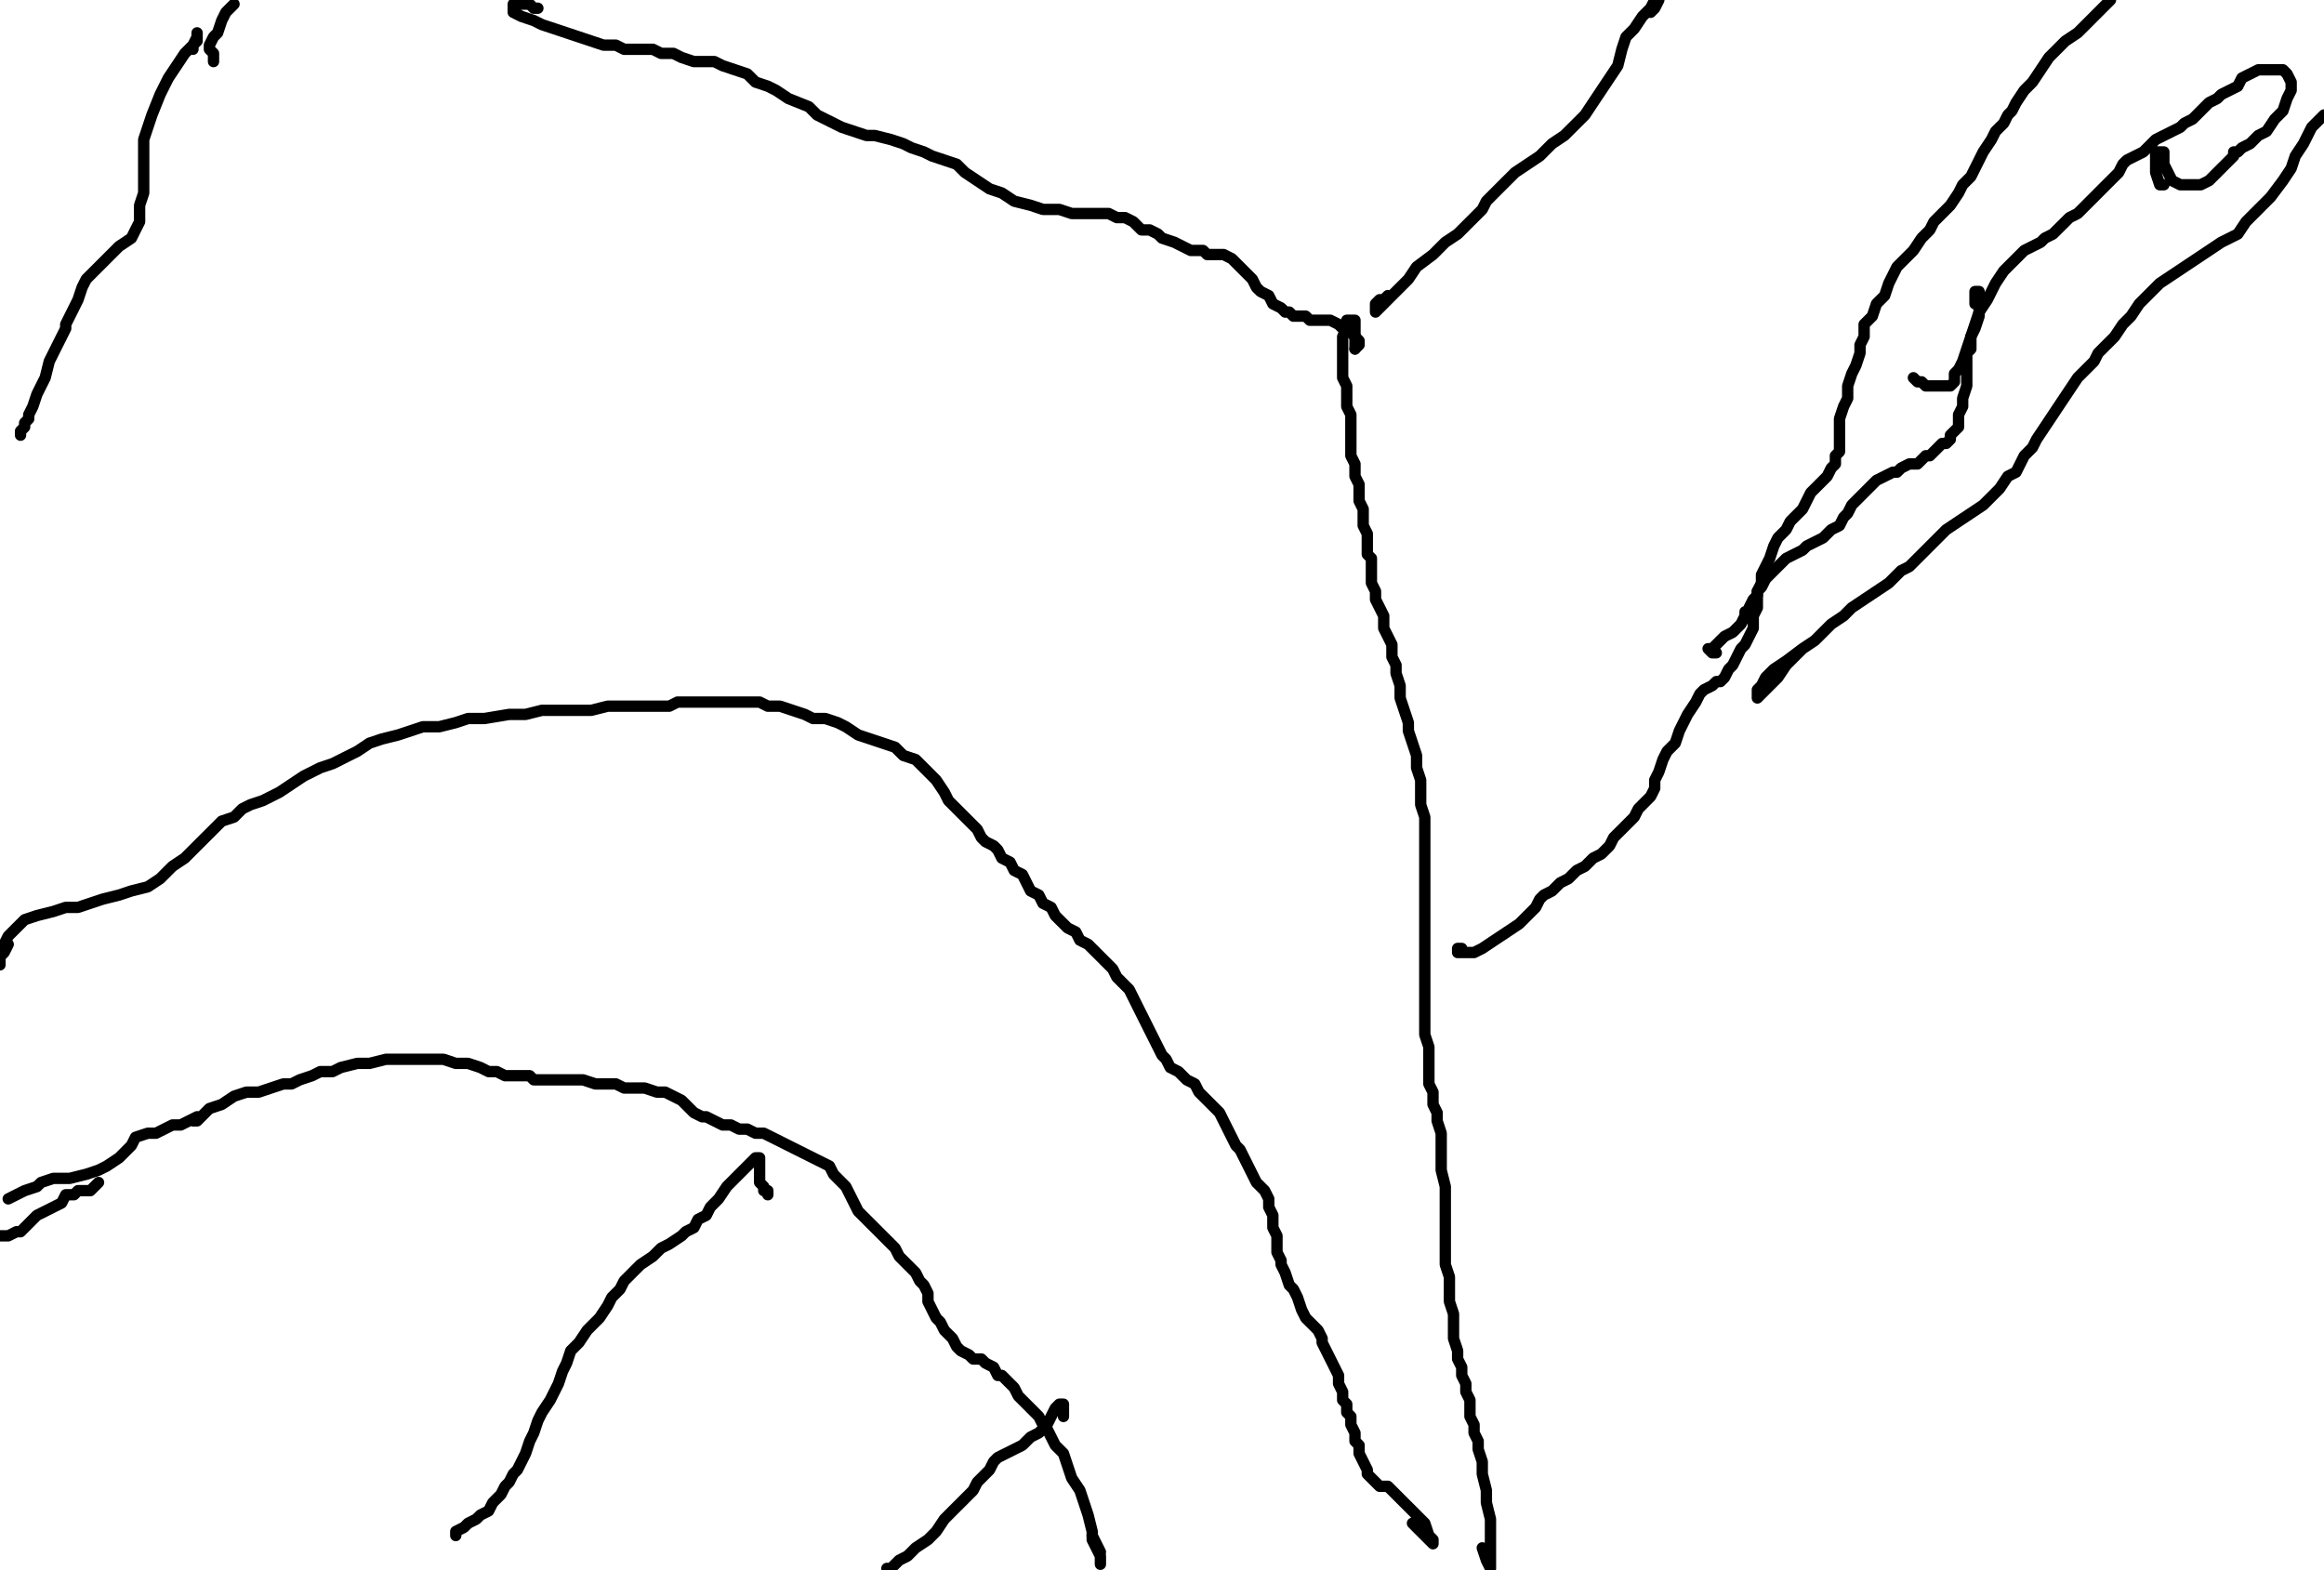 <?xml version="1.0" encoding="utf-8" ?>
<svg baseProfile="full" height="692" version="1.1" width="1024" xmlns="http://www.w3.org/2000/svg" xmlns:ev="http://www.w3.org/2001/xml-events" xmlns:xlink="http://www.w3.org/1999/xlink"><defs /><path d="M597.03,153.78L597.03,151.97L597.03,150.16L597.03,148.35L597.03,146.54L597.03,144.73L597.03,142.93L597.03,141.12L595.22,141.12L593.41,141.12L593.41,142.93L593.41,144.73L591.6,148.35L591.6,150.16L591.6,153.78L591.6,157.4L591.6,161.02L591.6,166.45L593.41,170.06L593.41,173.68L593.41,177.3L593.41,179.11L595.22,182.73L595.22,186.35L595.22,189.96L595.22,193.58L595.22,197.2L595.22,200.82L597.03,204.44L597.03,208.06L597.03,209.87L598.84,213.48L598.84,215.29L598.84,217.1L598.84,218.91L598.84,220.72L600.65,224.34L600.65,226.15L600.65,227.96L600.65,231.58L602.46,235.19L602.46,237L602.46,240.62L602.46,244.24L604.27,246.05L604.27,249.67L604.27,253.29L604.27,256.9L606.08,260.52L606.08,264.14L607.89,267.76L609.7,271.38L609.7,276.81L611.51,280.42L613.31,284.04L613.31,289.47L615.12,293.09L615.12,296.71L616.93,302.13L616.93,307.56L618.74,312.99L620.55,318.42L620.55,322.04L622.36,327.46L624.17,332.89L624.17,338.32L625.98,343.75L625.98,349.17L625.98,354.6L627.79,360.03L627.79,365.46L627.79,372.69L627.79,378.12L627.79,385.36L627.79,390.78L627.79,396.21L627.79,401.64L627.79,407.07L627.79,412.49L627.79,417.92L627.79,423.35L627.79,428.78L627.79,434.2L627.79,439.63L627.79,445.06L627.79,450.49L627.79,455.92L629.6,461.34L629.6,466.77L629.6,472.2L629.6,477.63L631.41,481.24L631.41,486.67L633.22,490.29L633.22,493.91L635.02,499.34L635.02,504.76L635.02,510.19L635.02,515.62L636.83,522.86L636.83,528.28L636.83,535.52L636.83,540.95L636.83,546.37L636.83,551.8L636.83,557.23L638.64,562.66L638.64,568.08L638.64,573.51L640.45,578.94L640.45,584.37L640.45,589.8L642.26,595.22L642.26,598.84L644.07,602.46L644.07,606.08L645.88,609.7L645.88,613.31L647.69,616.93L647.69,620.55L647.69,624.17L649.5,627.79L649.5,631.41L651.31,635.02L651.31,638.64L653.12,644.07L653.12,649.5L654.93,656.73L654.93,662.16L656.73,669.4L656.73,674.83L656.73,680.25L656.73,683.87L656.73,687.49L656.73,691.11L654.93,687.49L653.12,682.06" fill="none" stroke="#000000" style="-webkit-tap-highlight-color: rgba(0, 0, 0, 0); stroke-linecap: round; stroke-linejoin: round; stroke-width: 5;" /><path d="M3.62,416.11L1.81,419.73L0,421.54L0,425.16" fill="none" stroke="#000000" style="-webkit-tap-highlight-color: rgba(0, 0, 0, 0); stroke-linecap: round; stroke-linejoin: round; stroke-width: 5;" /><path d="M0,419.73L1.81,416.11L3.62,412.49L7.24,408.88L10.86,405.26L16.28,403.45L23.52,401.64L28.95,399.83L34.37,399.83L39.8,398.02L45.23,396.21L52.47,394.4L57.89,392.59L65.13,390.78L70.56,387.17L75.99,381.74L81.41,378.12L86.84,372.69L90.46,369.07L94.08,365.46L97.7,361.84L103.12,360.03L106.74,356.41L110.36,354.6L115.79,352.79L119.41,350.98L123.02,349.17L128.45,345.55L133.88,341.94L141.12,338.32L146.54,336.51L150.16,334.7L153.78,332.89L157.4,331.08L162.83,327.46L168.25,325.65L175.49,323.84L180.92,322.04L186.35,320.23L193.58,320.23L200.82,318.42L206.25,316.61L213.48,316.61L224.34,314.8L231.58,314.8L238.81,312.99L246.05,312.99L255.1,312.99L260.52,312.99L267.76,311.18L273.19,311.18L276.81,311.18L282.23,311.18L285.85,311.18L291.28,311.18L294.9,311.18L298.52,309.37L302.13,309.37L307.56,309.37L311.18,309.37L316.61,309.37L322.04,309.37L325.65,309.37L331.08,309.37L334.7,309.37L338.32,311.18L343.75,311.18L349.17,312.99L354.6,314.8L358.22,316.61L363.65,316.61L369.07,318.42L372.69,320.23L378.12,323.84L383.55,325.65L388.98,327.46L394.4,329.27L398.02,332.89L403.45,334.7L407.07,338.32L408.88,340.13L412.49,343.75L416.11,349.17L417.92,352.79L421.54,356.41L425.16,360.03L426.97,361.84L430.59,365.46L432.4,369.07L434.2,370.88L437.82,372.69L439.63,374.5L441.44,378.12L445.06,379.93L446.87,383.55L450.49,385.36L452.3,388.98L454.11,392.59L457.72,394.4L459.53,398.02L463.15,399.83L464.96,403.45L470.39,408.88L474.01,410.69L475.82,414.3L479.43,416.11L481.24,417.92L484.86,421.54L486.67,423.35L490.29,426.97L492.1,430.59L495.72,434.2L497.53,436.01L499.34,439.63L501.14,443.25L502.95,446.87L504.76,450.49L506.57,454.11L508.38,457.72L510.19,461.34L512,464.96L513.81,466.77L515.62,470.39L519.24,472.2L521.05,474.01L522.86,475.82L526.47,477.63L528.28,481.24L530.09,483.05L531.9,484.86L535.52,488.48L537.33,490.29L539.14,493.91L540.95,497.53L542.76,501.14L544.57,504.76L546.37,506.57L548.18,510.19L549.99,513.81L551.8,517.43L553.61,521.05L557.23,524.66L559.04,528.28L559.04,531.9L560.85,535.52L560.85,540.95L562.66,544.57L562.66,548.18L562.66,551.8L564.47,555.42L564.47,557.23L566.28,560.85L568.08,566.28L569.89,568.08L571.7,571.7L573.51,577.13L575.32,580.75L578.94,584.37L580.75,586.18L582.56,589.8L582.56,591.6L586.18,598.84L587.99,602.46L589.8,606.08L589.8,609.7L591.6,613.31L591.6,616.93L593.41,618.74L593.41,622.36L595.22,624.17L595.22,627.79L597.03,631.41L597.03,635.02L598.84,636.83L598.84,638.64L598.84,640.45L600.65,644.07L602.46,647.69L602.46,649.5L604.27,651.31L606.08,653.12L607.89,654.93L611.51,654.93L613.31,656.73L616.93,660.35L620.55,663.97L624.17,667.59L627.79,671.21L629.6,676.64L631.41,678.45L631.41,680.25L629.6,678.45L625.98,674.83L622.36,671.21" fill="none" stroke="#000000" style="-webkit-tap-highlight-color: rgba(0, 0, 0, 0); stroke-linecap: round; stroke-linejoin: round; stroke-width: 5;" /><path d="M43.42,521.05L39.8,524.66L37.99,524.66L36.18,524.66L34.37,524.66L32.57,526.47L28.95,526.47L27.14,530.09L23.52,531.9L19.9,533.71L16.28,535.52L12.66,539.14L9.05,542.76L7.24,542.76L3.62,544.57L0,544.57" fill="none" stroke="#000000" style="-webkit-tap-highlight-color: rgba(0, 0, 0, 0); stroke-linecap: round; stroke-linejoin: round; stroke-width: 5;" /><path d="M3.62,528.28L10.86,524.66L16.28,522.86L18.09,521.05L23.52,519.24L30.76,519.24L37.99,517.43L43.42,515.62L47.04,513.81L52.47,510.19L57.89,504.76L59.7,501.14L65.13,499.34L68.75,499.34L72.37,497.53L75.99,495.72L79.6,495.72L83.22,493.91L86.84,492.1L88.65,492.1L86.84,493.91L85.03,493.91L88.65,492.1L92.27,488.48L97.7,486.67L103.12,483.05L108.55,481.24L113.98,481.24L119.41,479.43L124.83,477.63L128.45,477.63L132.07,475.82L137.5,474.01L141.12,472.2L146.54,472.2L150.16,470.39L157.4,468.58L162.83,468.58L170.06,466.77L177.3,466.77L184.54,466.77L189.96,466.77L195.39,466.77L200.82,468.58L206.25,468.58L211.67,470.39L215.29,472.2L218.91,472.2L222.53,474.01L226.15,474.01L229.77,474.01L233.39,474.01L235.19,475.82L238.81,475.82L242.43,475.82L246.05,475.82L249.67,475.82L253.29,475.82L256.9,475.82L262.33,477.63L265.95,477.63L271.38,477.63L275,479.43L284.04,479.43L289.47,481.24L293.09,481.24L296.71,483.05L300.33,484.86L302.13,486.67L305.75,490.29L309.37,492.1L311.18,492.1L314.8,493.91L318.42,495.72L322.04,495.72L325.65,497.53L329.27,497.53L332.89,499.34L336.51,499.34L340.13,501.14L343.75,502.95L347.36,504.76L350.98,506.57L354.6,508.38L358.22,510.19L361.84,512L365.46,513.81L367.27,517.43L369.07,519.24L372.69,522.86L374.5,526.47L376.31,530.09L378.12,533.71L379.93,535.52L381.74,537.33L383.55,539.14L385.36,540.95L388.98,544.57L390.78,546.37L392.59,548.18L394.4,549.99L396.21,553.61L398.02,555.42L401.64,559.04L403.45,560.85L405.26,564.47L407.07,566.28L408.88,569.89L408.88,573.51L410.69,577.13L412.49,580.75L414.3,582.56L416.11,586.18L417.92,587.99L419.73,589.8L421.54,593.41L423.35,595.22L426.97,597.03L428.78,598.84L432.4,598.84L434.2,600.65L437.82,602.46L439.63,606.08L441.44,606.08L443.25,607.89L445.06,609.7L446.87,611.51L448.68,615.12L450.49,616.93L452.3,618.74L455.92,622.36L457.72,624.17L459.53,627.79L461.34,629.6L463.15,633.22L464.96,636.83L468.58,640.45L470.39,645.88L472.2,651.31L475.82,656.73L477.63,662.16L479.43,667.59L481.24,674.83L481.24,678.45L483.05,682.06L484.86,685.68L484.86,689.3" fill="none" stroke="#000000" style="-webkit-tap-highlight-color: rgba(0, 0, 0, 0); stroke-linecap: round; stroke-linejoin: round; stroke-width: 5;" /><path d="M484.86,683.87L481.24,676.64" fill="none" stroke="#000000" style="-webkit-tap-highlight-color: rgba(0, 0, 0, 0); stroke-linecap: round; stroke-linejoin: round; stroke-width: 5;" /><path d="M338.32,526.47L338.32,524.66L336.51,524.66L336.51,522.86L334.7,521.05L334.7,519.24L334.7,517.43L334.7,515.62L334.7,513.81L334.7,512L334.7,510.19L332.89,510.19L331.08,512L329.27,513.81L327.46,515.62L323.84,519.24L320.23,522.86L316.61,528.28L312.99,531.9L311.18,535.52L307.56,537.33L305.75,540.95L302.13,542.76L300.33,544.57L294.9,548.18L291.28,549.99L287.66,553.61L282.23,557.23L278.61,560.85L275,564.47L273.19,568.08L269.57,571.7L267.76,575.32L264.14,580.75L258.71,586.18L255.1,591.6L251.48,595.22L249.67,600.65L247.86,604.27L246.05,609.7L244.24,613.31L242.43,616.93L238.81,622.36L237,625.98L235.19,631.41L233.39,635.02L231.58,640.45L229.77,644.07L227.96,647.69L226.15,649.5L224.34,653.12L222.53,654.93L220.72,658.54L218.91,660.35L217.1,662.16L215.29,665.78L211.67,667.59L209.87,669.4L206.25,671.21L204.44,673.02L200.82,674.83L200.82,676.64" fill="none" stroke="#000000" style="-webkit-tap-highlight-color: rgba(0, 0, 0, 0); stroke-linecap: round; stroke-linejoin: round; stroke-width: 5;" /><path d="M388.98,692.92" fill="none" stroke="#000000" style="-webkit-tap-highlight-color: rgba(0, 0, 0, 0); stroke-linecap: round; stroke-linejoin: round; stroke-width: 5;" /><path d="M390.78,691.11L392.59,691.11L394.4,689.3L396.21,687.49L399.83,685.68L403.45,682.06L408.88,678.45L412.49,674.83L416.11,669.4L419.73,665.78L423.35,662.16L425.16,660.35L428.78,656.73L430.59,653.12L432.4,651.31L436.01,647.69L437.82,644.07L439.63,642.26L443.25,640.45L446.87,638.64L450.49,636.83L454.11,633.22L457.72,631.41L461.34,627.79L464.96,620.55L466.77,618.74L468.58,618.74L468.58,620.55L468.58,624.17" fill="none" stroke="#000000" style="-webkit-tap-highlight-color: rgba(0, 0, 0, 0); stroke-linecap: round; stroke-linejoin: round; stroke-width: 5;" /><path d="M611.51,130.26L609.7,132.07L607.89,132.07L606.08,133.88L606.08,135.69L606.08,137.5L607.89,135.69L609.7,133.88L613.31,130.26L620.55,123.02L624.17,117.6L631.41,112.17L636.83,106.74L642.26,103.12L645.88,99.51L649.5,95.89L653.12,92.27L654.93,88.65L658.54,85.03L662.16,81.41L667.59,75.99L673.02,72.37L678.45,68.75L683.87,63.32L689.3,59.7L694.73,54.28L698.35,50.66L701.96,45.23L705.58,39.8L709.2,34.37L712.82,28.95L714.63,21.71L716.44,16.28L720.06,12.66L723.67,7.24L727.29,3.62L729.1,0" fill="none" stroke="#000000" style="-webkit-tap-highlight-color: rgba(0, 0, 0, 0); stroke-linecap: round; stroke-linejoin: round; stroke-width: 5;" /><path d="M730.91,0L729.1,3.62L727.29,5.43" fill="none" stroke="#000000" style="-webkit-tap-highlight-color: rgba(0, 0, 0, 0); stroke-linecap: round; stroke-linejoin: round; stroke-width: 5;" /><path d="M237,3.62L235.19,3.62L233.39,1.81L231.58,1.81L229.77,1.81L227.96,0L226.15,1.81L226.15,3.62L226.15,5.43L229.77,7.24L235.19,9.05L238.81,10.86L244.24,12.66L249.67,14.47L255.1,16.28L260.52,18.09L265.95,19.9L271.38,19.9L275,21.71L278.61,21.71L282.23,21.71L287.66,21.71L291.28,23.52L296.71,23.52L300.33,25.33L305.75,27.14L309.37,27.14L314.8,27.14L318.42,28.95L323.84,30.76L329.27,32.57L332.89,36.18L338.32,37.99L341.94,39.8L347.36,43.42L356.41,47.04L360.03,50.66L363.65,52.47L367.27,54.28L370.88,56.08L376.31,57.89L381.74,59.7L385.36,59.7L392.59,61.51L398.02,63.32L401.64,65.13L407.07,66.94L410.69,68.75L416.11,70.56L421.54,72.37L425.16,75.99L430.59,79.6L436.01,83.22L441.44,85.03L446.87,88.65L454.11,90.46L459.53,92.27L466.77,92.27L472.2,94.08L479.43,94.08L483.05,94.08L486.67,94.08L488.48,94.08L492.1,95.89L495.72,95.89L499.34,97.7L501.14,99.51L502.95,101.31L506.57,101.31L510.19,103.12L512,104.93L517.43,106.74L521.05,108.55L524.66,110.36L530.09,110.36L531.9,112.17L535.52,112.17L539.14,112.17L542.76,113.98L546.37,117.6L548.18,119.41L551.8,123.02L553.61,126.64L555.42,128.45L559.04,130.26L560.85,133.88L564.47,135.69L566.28,137.5L568.08,137.5L569.89,139.31L573.51,139.31L575.32,139.31L577.13,141.12L580.75,141.12L584.37,141.12L586.18,141.12L589.8,142.93L591.6,144.73L595.22,146.54L597.03,148.35L598.84,150.16L598.84,151.97L597.03,153.78" fill="none" stroke="#000000" style="-webkit-tap-highlight-color: rgba(0, 0, 0, 0); stroke-linecap: round; stroke-linejoin: round; stroke-width: 5;" /><path d="M644.07,417.92L642.26,417.92L642.26,419.73L644.07,419.73L645.88,419.73L649.5,419.73L653.12,417.92L658.54,414.3L663.97,410.69L669.4,407.07L673.02,403.45L676.64,399.83L678.45,396.21L680.25,394.4L683.87,392.59L687.49,388.98L691.11,387.17L694.73,383.55L698.35,381.74L701.96,378.12L705.58,376.31L707.39,374.5L709.2,372.69L711.01,369.07L712.82,367.27L716.44,363.65L720.06,360.03L721.87,356.41L723.67,354.6L725.48,352.79L727.29,350.98L729.1,347.36L729.1,343.75L730.91,340.13L732.72,334.7L734.53,331.08L738.15,327.46L739.96,322.04L741.77,318.42L743.58,314.8L747.19,309.37L749,305.75L750.81,303.94L754.43,302.13L756.24,300.33L758.05,300.33L759.86,298.52L761.67,294.9L763.48,293.09L765.29,289.47L767.1,285.85L768.9,284.04L770.71,280.42L772.52,276.81L772.52,271.38L774.33,267.76L774.33,264.14L774.33,260.52L776.14,256.9L776.14,253.29L777.95,249.67L779.76,246.05L781.57,240.62L783.38,237L787,233.39L788.81,229.77L790.61,227.96L794.23,224.34L796.04,220.72L797.85,217.1L801.47,213.48L805.09,209.87L806.9,206.25L808.71,204.44L808.71,200.82L810.52,199.01L810.52,195.39L810.52,193.58L810.52,189.96L810.52,188.16L810.52,184.54L812.33,179.11L814.13,175.49L814.13,170.06L815.94,164.64L817.75,161.02L819.56,155.59L819.56,151.97L821.37,148.35L821.37,142.93L824.99,139.31L826.8,133.88L830.42,130.26L832.23,124.83L834.04,121.22L835.84,117.6L839.46,113.98L843.08,110.36L846.7,104.93L850.32,101.31L852.13,97.7L855.75,94.08L859.36,90.46L862.98,85.03L864.79,81.41L868.41,77.8L870.22,74.18L872.03,70.56L873.84,66.94L877.46,61.51L879.27,57.89L882.88,54.28L884.69,50.66L886.5,48.85L888.31,45.23L891.93,39.8L895.55,36.18L899.17,30.76L902.78,25.33L906.4,21.71L910.02,18.09L915.45,14.47L919.07,10.86L924.49,5.43L929.92,0" fill="none" stroke="#000000" style="-webkit-tap-highlight-color: rgba(0, 0, 0, 0); stroke-linecap: round; stroke-linejoin: round; stroke-width: 5;" /><path d="M794.23,285.85L790.61,289.47L787,293.09L783.38,298.52L779.76,302.13L777.95,303.94L774.33,307.56L774.33,305.75L774.33,303.94L776.14,302.13L777.95,298.52L781.57,294.9L787,291.28L794.23,285.85L799.66,282.23L803.28,278.61L806.9,275L812.33,271.38L815.94,267.76L821.37,264.14L826.8,260.52L832.23,256.9L835.84,253.29L837.65,251.48L841.27,249.67L844.89,246.05L848.51,242.43L853.94,237L857.55,233.39L862.98,229.77L868.41,226.15L873.84,222.53L877.46,218.91L881.07,215.29L884.69,209.87L888.31,208.06L890.12,204.44L891.93,200.82L895.55,197.2L897.36,193.58L900.98,188.16L904.59,182.73L911.83,171.87L915.45,166.45L919.07,162.83L922.69,159.21L924.49,155.59L928.11,151.97L931.73,148.35L935.35,142.93L938.97,139.31L942.59,133.88L946.2,130.26L951.63,124.83L957.06,121.22L962.49,117.6L967.92,113.98L973.34,110.36L978.77,106.74L986.01,103.12L989.63,97.7L995.05,92.27L1000.48,86.84L1005.91,79.6L1009.53,74.18L1011.34,68.75L1014.95,63.32L1018.57,56.08L1024,50.66" fill="none" stroke="#000000" style="-webkit-tap-highlight-color: rgba(0, 0, 0, 0); stroke-linecap: round; stroke-linejoin: round; stroke-width: 5;" /><path d="M843.08,166.45L844.89,168.25L846.7,168.25L848.51,170.06L852.13,170.06L853.94,170.06L855.75,170.06L857.55,170.06L859.36,170.06L861.17,168.25L861.17,164.64L862.98,162.83L864.79,159.21L866.6,153.78L868.41,148.35L870.22,142.93L872.03,137.5L875.65,132.07L879.27,124.83L882.88,119.41L886.5,115.79L888.31,113.98L891.93,110.36L895.55,108.55L899.17,106.74L900.98,104.93L904.59,103.12L906.4,101.31L910.02,97.7L911.83,95.89L915.45,94.08L917.26,92.27L919.07,90.46L920.88,88.65L922.69,86.84L924.49,85.03L926.3,83.22L929.92,79.6L931.73,77.8L933.54,75.99L935.35,72.37L937.16,70.56L940.78,68.75L944.4,66.94L948.01,63.32L949.82,61.51L953.44,59.7L957.06,57.89L960.68,56.08L962.49,54.28L966.11,52.47L967.92,50.66L971.53,47.04L973.34,45.23L976.96,43.42L978.77,41.61L982.39,39.8L986.01,37.99L987.82,34.37L991.43,32.57L995.05,30.76L998.67,30.76L1002.29,30.76L1005.91,30.76L1007.72,32.57L1009.53,36.18L1009.53,39.8L1007.72,43.42L1005.91,48.85L1002.29,52.47L998.67,57.89L995.05,59.7L991.43,63.32L987.82,65.13L986.01,66.94L984.2,66.94L984.2,68.75L982.39,70.56L980.58,72.37L978.77,74.18L976.96,75.99L975.15,77.8L973.34,79.6L969.72,81.41L966.11,81.41L962.49,81.41L960.68,81.41L957.06,79.6L955.25,75.99L953.44,72.37L953.44,68.75L953.44,66.94L951.63,66.94L949.82,66.94L949.82,68.75L949.82,72.37L949.82,75.99L951.63,81.41L953.44,81.41" fill="none" stroke="#000000" style="-webkit-tap-highlight-color: rgba(0, 0, 0, 0); stroke-linecap: round; stroke-linejoin: round; stroke-width: 5;" /><path d="M870.22,133.88L870.22,132.07L870.22,130.26L870.22,128.45L872.03,128.45L872.03,130.26L872.03,132.07L872.03,135.69L872.03,139.31L870.22,144.73L868.41,148.35L868.41,153.78L866.6,155.59L866.6,159.21L866.6,162.83L866.6,166.45L866.6,170.06L864.79,175.49L864.79,179.11L862.98,182.73L862.98,184.54L862.98,188.16L861.17,189.96L859.36,191.77L859.36,193.58L857.55,195.39L855.75,195.39L853.94,197.2L852.13,199.01L850.32,200.82L848.51,200.82L846.7,202.63L844.89,204.44L841.27,204.44L837.65,206.25L835.84,208.06L834.04,208.06L830.42,209.87L826.8,211.67L824.99,213.48L823.18,215.29L821.37,217.1L817.75,220.72L815.94,222.53L814.13,226.15L812.33,227.96L810.52,231.58L806.9,233.39L805.09,235.19L803.28,237L799.66,238.81L796.04,240.62L794.23,242.43L790.61,244.24L787,246.05L785.19,247.86L783.38,249.67L781.57,251.48L779.76,253.29L777.95,255.1L776.14,258.71L774.33,260.52L774.33,262.33L772.52,264.14L770.71,267.76L770.71,269.57L768.9,269.57L768.9,271.38L767.1,275L763.48,278.61L759.86,280.42L756.24,284.04L754.43,285.85L752.62,285.85L754.43,287.66L756.24,287.66" fill="none" stroke="#000000" style="-webkit-tap-highlight-color: rgba(0, 0, 0, 0); stroke-linecap: round; stroke-linejoin: round; stroke-width: 5;" /><path d="M61.51,30.76" fill="none" stroke="#000000" style="-webkit-tap-highlight-color: rgba(0, 0, 0, 0); stroke-linecap: round; stroke-linejoin: round; stroke-width: 5;" /><path d="M85.03,21.71L85.03,19.9L86.84,18.09L86.84,14.47L86.84,16.28L85.03,19.9L81.41,23.52L77.8,28.95L74.18,34.37L70.56,41.61L66.94,50.66L65.13,56.08L63.32,61.51L63.32,63.32L63.32,66.94L63.32,70.56L63.32,72.37L63.32,75.99L63.32,77.8L63.32,81.41L63.32,85.03L61.51,90.46L61.51,94.08L61.51,97.7L59.7,101.31L57.89,104.93L52.47,108.55L47.04,113.98L43.42,117.6L37.99,123.02L36.18,126.64L34.37,132.07L32.57,135.69L30.76,139.31L28.95,142.93L28.95,144.73L27.14,148.35L25.33,151.97L23.52,155.59L21.71,159.21L19.9,166.45L18.09,170.06L16.28,173.68L14.47,179.11L12.66,182.73L12.66,184.54L10.86,186.35L10.86,188.16L9.05,189.96L9.05,191.77L9.05,189.96" fill="none" stroke="#000000" style="-webkit-tap-highlight-color: rgba(0, 0, 0, 0); stroke-linecap: round; stroke-linejoin: round; stroke-width: 5;" /><path d="M94.08,27.14L94.08,25.33L94.08,23.52L92.27,21.71L92.27,19.9L94.08,16.28L95.89,14.47L97.7,9.05L99.51,5.43L103.12,1.81" fill="none" stroke="#000000" style="-webkit-tap-highlight-color: rgba(0, 0, 0, 0); stroke-linecap: round; stroke-linejoin: round; stroke-width: 5;" /></svg>